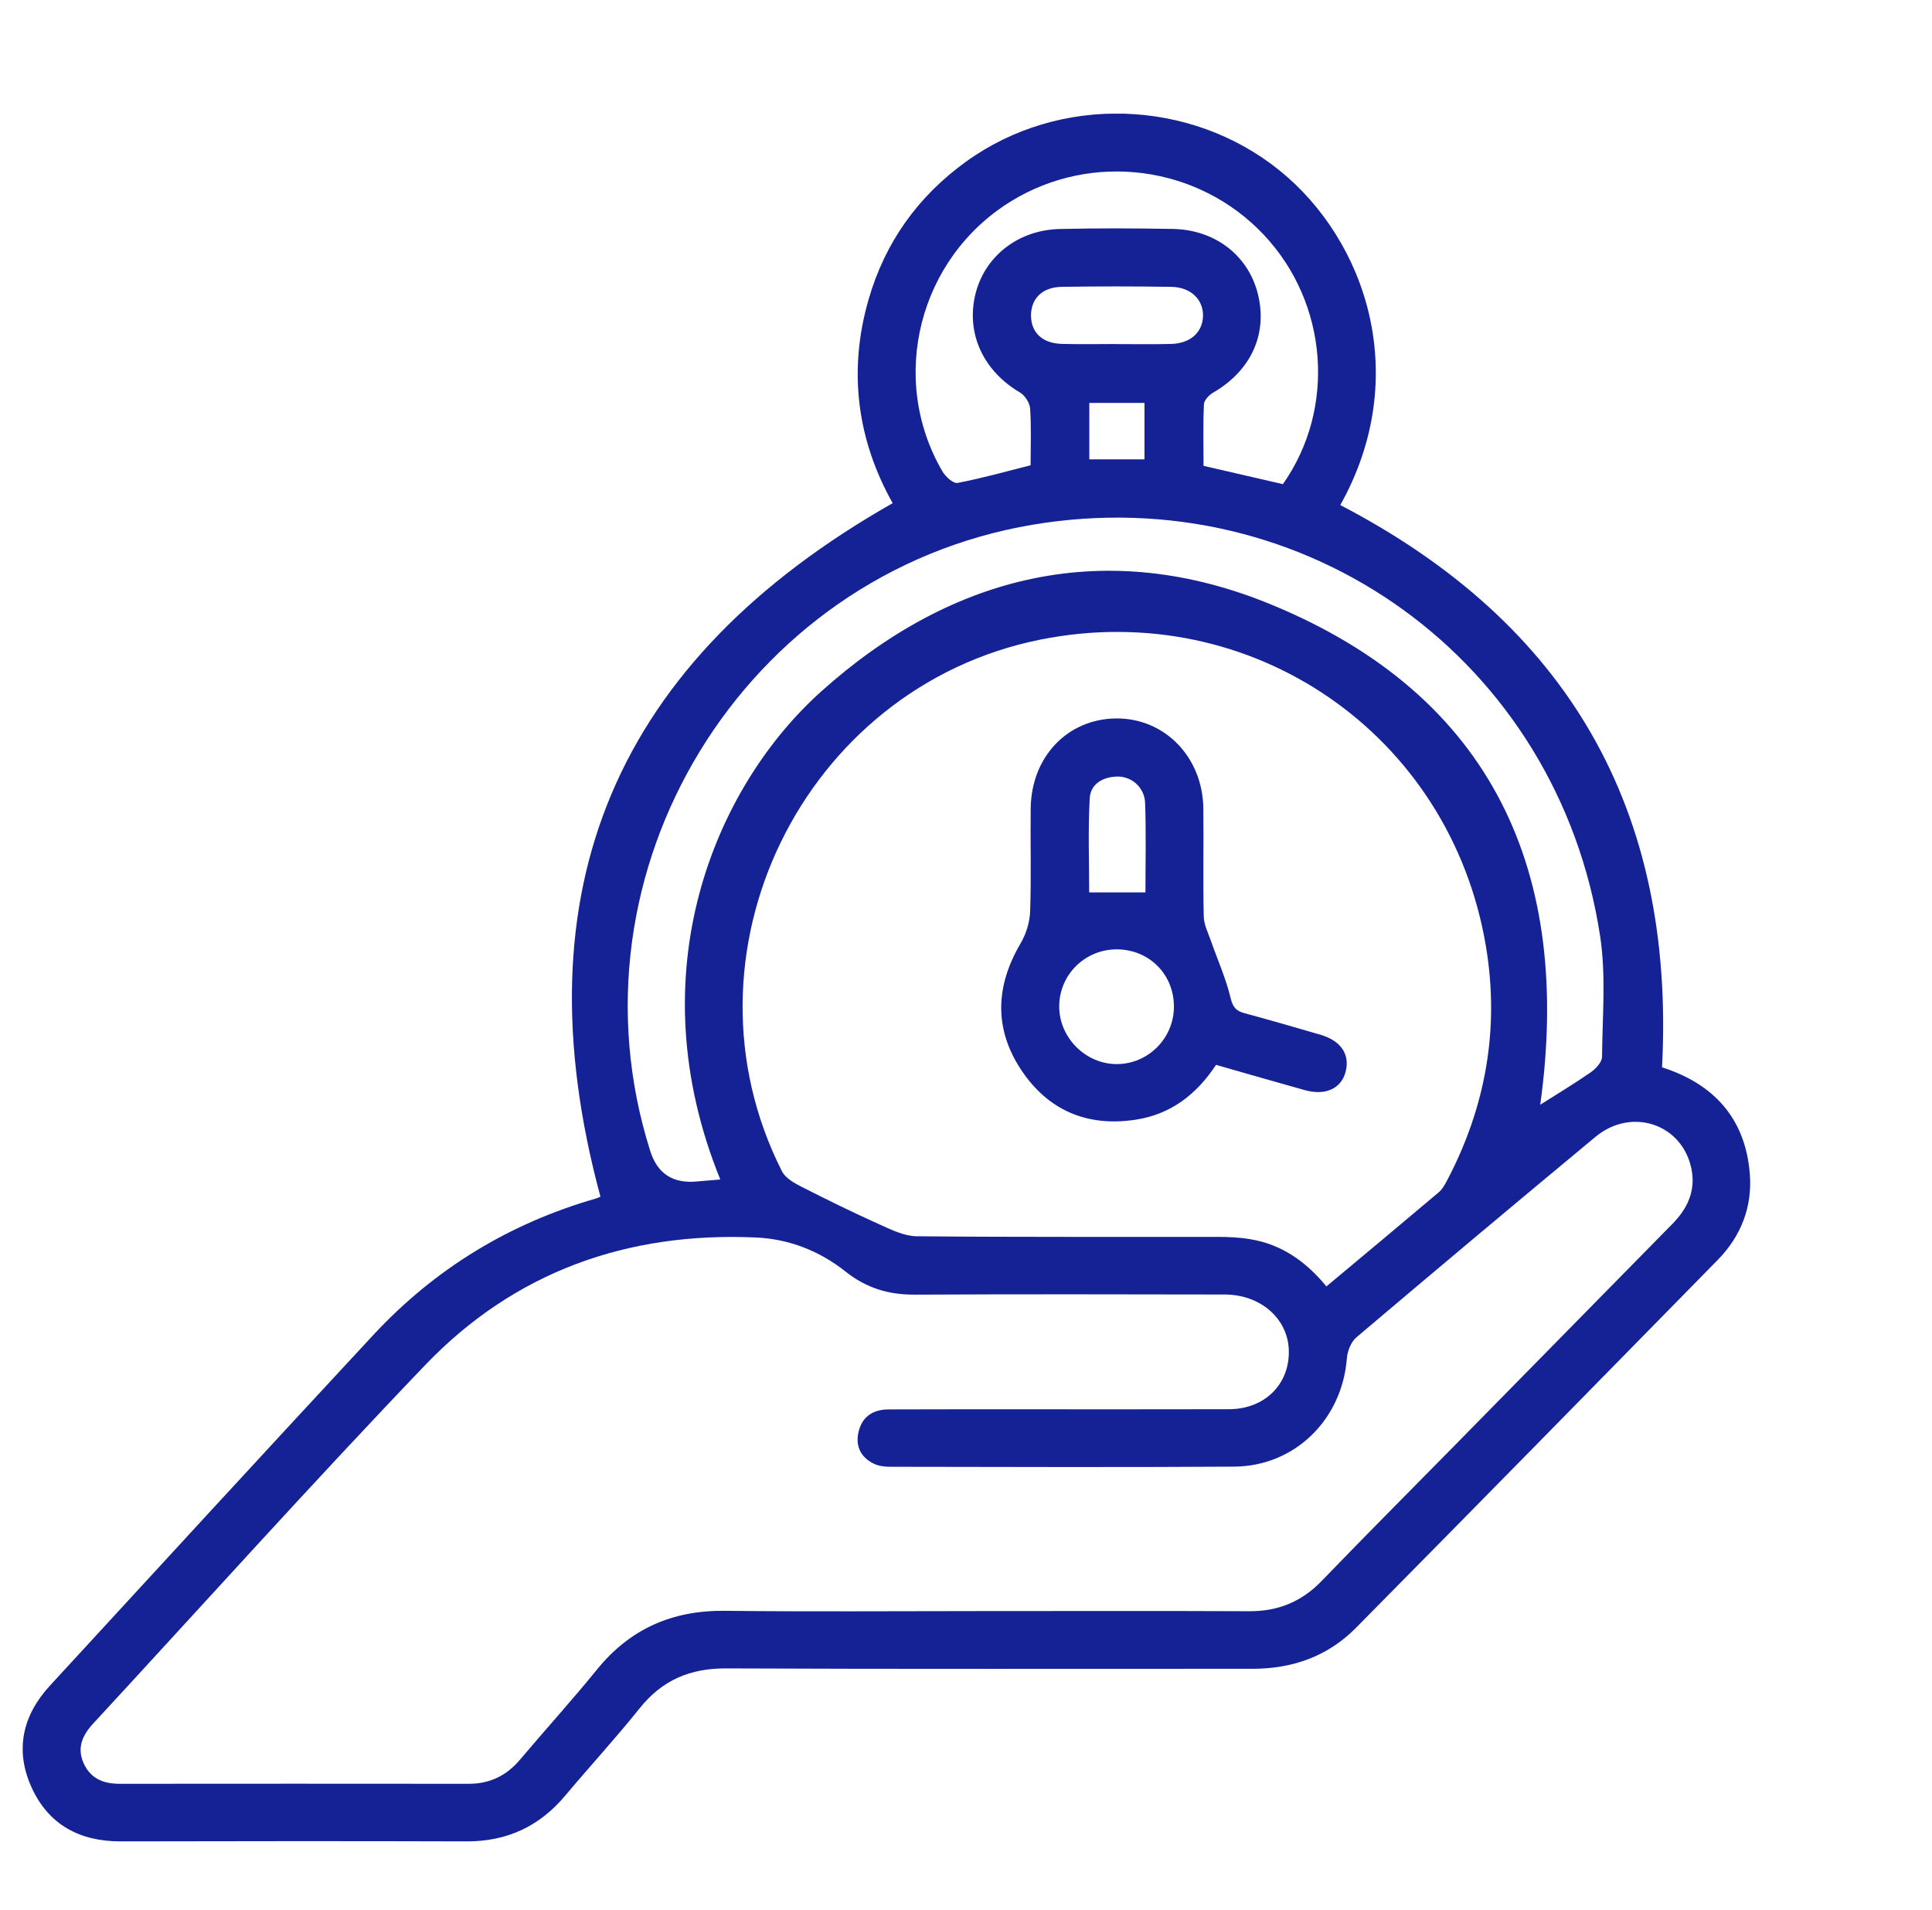 <svg width="85" height="84" viewBox="0 0 85 84" fill="none" xmlns="http://www.w3.org/2000/svg">
<g clip-path="url(#clip0_4_2139)">
<path d="M73.123 46.948C75.397 47.675 76.792 49.192 76.985 51.639C77.1 53.088 76.596 54.376 75.575 55.418C70.276 60.822 64.974 66.222 59.654 71.605C58.41 72.864 56.854 73.407 55.091 73.404C47.376 73.401 39.657 73.422 31.942 73.387C30.356 73.381 29.133 73.903 28.142 75.141C27.091 76.454 25.951 77.692 24.87 78.98C23.733 80.337 22.305 81.002 20.527 80.996C15.457 80.981 10.386 80.984 5.316 80.996C3.511 80.999 2.134 80.269 1.385 78.612C0.646 76.979 0.991 75.462 2.187 74.156C6.925 69.004 11.66 63.85 16.422 58.723C19.123 55.816 22.401 53.815 26.224 52.717C26.316 52.69 26.402 52.642 26.417 52.636C22.757 39.101 27.118 29.033 39.274 22.133C37.73 19.381 37.294 16.355 38.214 13.173C38.939 10.661 40.382 8.642 42.498 7.113C46.616 4.135 52.375 4.331 56.296 7.499C60.108 10.578 62.133 16.56 58.968 22.216C68.957 27.415 73.713 35.594 73.123 46.945V46.948ZM43.092 70.866C47.049 70.866 51.006 70.854 54.963 70.872C56.225 70.878 57.258 70.459 58.14 69.548C60.063 67.555 62.02 65.593 63.961 63.619C67.167 60.356 70.374 57.09 73.583 53.83C74.248 53.153 74.61 52.375 74.417 51.416C74.016 49.442 71.79 48.685 70.198 50.003C66.678 52.924 63.172 55.864 59.681 58.821C59.44 59.023 59.28 59.429 59.256 59.756C59.045 62.44 56.97 64.495 54.295 64.512C49.252 64.545 44.205 64.524 39.158 64.518C38.918 64.518 38.654 64.486 38.443 64.382C37.894 64.114 37.641 63.645 37.76 63.043C37.9 62.333 38.386 61.998 39.09 61.995C40.895 61.986 42.7 61.992 44.505 61.989C47.696 61.989 50.885 61.995 54.076 61.986C55.646 61.98 56.742 60.884 56.703 59.397C56.667 58.01 55.465 56.944 53.886 56.941C49.335 56.932 44.784 56.924 40.233 56.947C39.093 56.953 38.108 56.653 37.214 55.941C36.062 55.026 34.723 54.498 33.257 54.433C27.596 54.177 22.638 55.944 18.71 60.041C13.75 65.219 8.956 70.557 4.09 75.824C3.618 76.335 3.372 76.899 3.689 77.579C3.998 78.241 4.559 78.463 5.263 78.463C10.383 78.458 15.501 78.458 20.622 78.463C21.554 78.463 22.285 78.104 22.881 77.398C23.998 76.073 25.164 74.794 26.254 73.449C27.714 71.647 29.573 70.83 31.885 70.854C35.62 70.896 39.354 70.866 43.089 70.866H43.092ZM58.356 56.585C60.034 55.184 61.667 53.824 63.29 52.452C63.454 52.316 63.569 52.108 63.67 51.915C65.371 48.679 65.977 45.238 65.377 41.639C63.816 32.284 55.061 26.275 45.778 28.133C35.311 30.229 29.576 41.995 34.403 51.52C34.554 51.817 34.934 52.034 35.255 52.197C36.392 52.776 37.541 53.34 38.704 53.862C39.224 54.097 39.788 54.373 40.334 54.379C44.736 54.421 49.139 54.4 53.541 54.406C54.034 54.406 54.533 54.427 55.017 54.51C56.394 54.738 57.466 55.498 58.356 56.585ZM31.689 51.879C27.993 42.791 31.446 34.621 36.121 30.422C41.934 25.203 48.729 23.623 55.937 26.595C65.71 30.621 69.177 38.433 67.764 48.593C68.471 48.144 69.249 47.678 69.994 47.161C70.213 47.007 70.48 46.716 70.483 46.488C70.498 44.712 70.665 42.907 70.397 41.167C68.545 29.048 57.472 21.061 45.437 23.08C32.719 25.215 24.71 38.329 28.608 50.629C28.922 51.625 29.608 52.071 30.665 51.968C30.983 51.939 31.303 51.915 31.686 51.882L31.689 51.879ZM45.342 20.465C45.342 19.645 45.378 18.805 45.321 17.971C45.303 17.721 45.093 17.392 44.873 17.264C43.279 16.323 42.513 14.711 42.899 13.003C43.285 11.308 44.763 10.115 46.627 10.073C48.284 10.034 49.941 10.04 51.597 10.07C53.476 10.103 54.94 11.255 55.349 12.962C55.771 14.713 55.029 16.311 53.375 17.27C53.194 17.374 52.977 17.602 52.968 17.78C52.927 18.689 52.951 19.601 52.951 20.491C54.171 20.773 55.317 21.035 56.442 21.296C58.793 17.959 58.428 13.33 55.605 10.331C52.722 7.27 48.049 6.653 44.472 8.859C40.426 11.353 39.075 16.646 41.465 20.738C41.599 20.966 41.94 21.278 42.127 21.242C43.187 21.04 44.232 20.747 45.348 20.465H45.342ZM49.077 15.135C49.89 15.135 50.706 15.15 51.52 15.129C52.366 15.108 52.9 14.627 52.927 13.918C52.954 13.184 52.395 12.629 51.526 12.617C49.923 12.594 48.317 12.591 46.711 12.617C45.856 12.632 45.363 13.131 45.36 13.873C45.36 14.621 45.85 15.1 46.705 15.126C47.494 15.15 48.284 15.132 49.074 15.132L49.077 15.135ZM47.925 17.724V20.206H50.353V17.724H47.925Z" fill="#152296"/>
<path d="M53.501 46.839C52.631 48.154 51.5 49.018 49.962 49.252C47.819 49.579 46.091 48.831 44.912 47.038C43.728 45.235 43.802 43.371 44.894 41.509C45.141 41.091 45.307 40.568 45.322 40.084C45.375 38.579 45.328 37.068 45.346 35.559C45.372 33.291 46.964 31.626 49.095 31.602C51.235 31.578 52.916 33.297 52.942 35.565C52.96 37.148 52.925 38.73 52.96 40.313C52.969 40.678 53.156 41.043 53.281 41.399C53.569 42.228 53.937 43.038 54.139 43.888C54.237 44.3 54.379 44.466 54.753 44.567C55.872 44.87 56.989 45.191 58.102 45.517C59.001 45.782 59.402 46.384 59.2 47.15C59.007 47.884 58.31 48.204 57.407 47.952C56.125 47.593 54.845 47.225 53.498 46.839H53.501ZM49.122 41.759C47.732 41.765 46.616 42.866 46.601 44.247C46.587 45.633 47.759 46.812 49.145 46.806C50.517 46.797 51.636 45.675 51.648 44.297C51.657 42.86 50.556 41.756 49.122 41.759ZM50.395 39.256C50.395 37.926 50.428 36.622 50.38 35.322C50.357 34.642 49.793 34.149 49.163 34.158C48.528 34.167 47.979 34.479 47.943 35.114C47.866 36.504 47.919 37.899 47.919 39.253H50.395V39.256Z" fill="#152296"/>
</g>
<defs>
<clipPath id="clip0_4_2139">
<rect width="76" height="76" fill="white" transform="translate(1 5)"/>
</clipPath>
</defs>
</svg>

